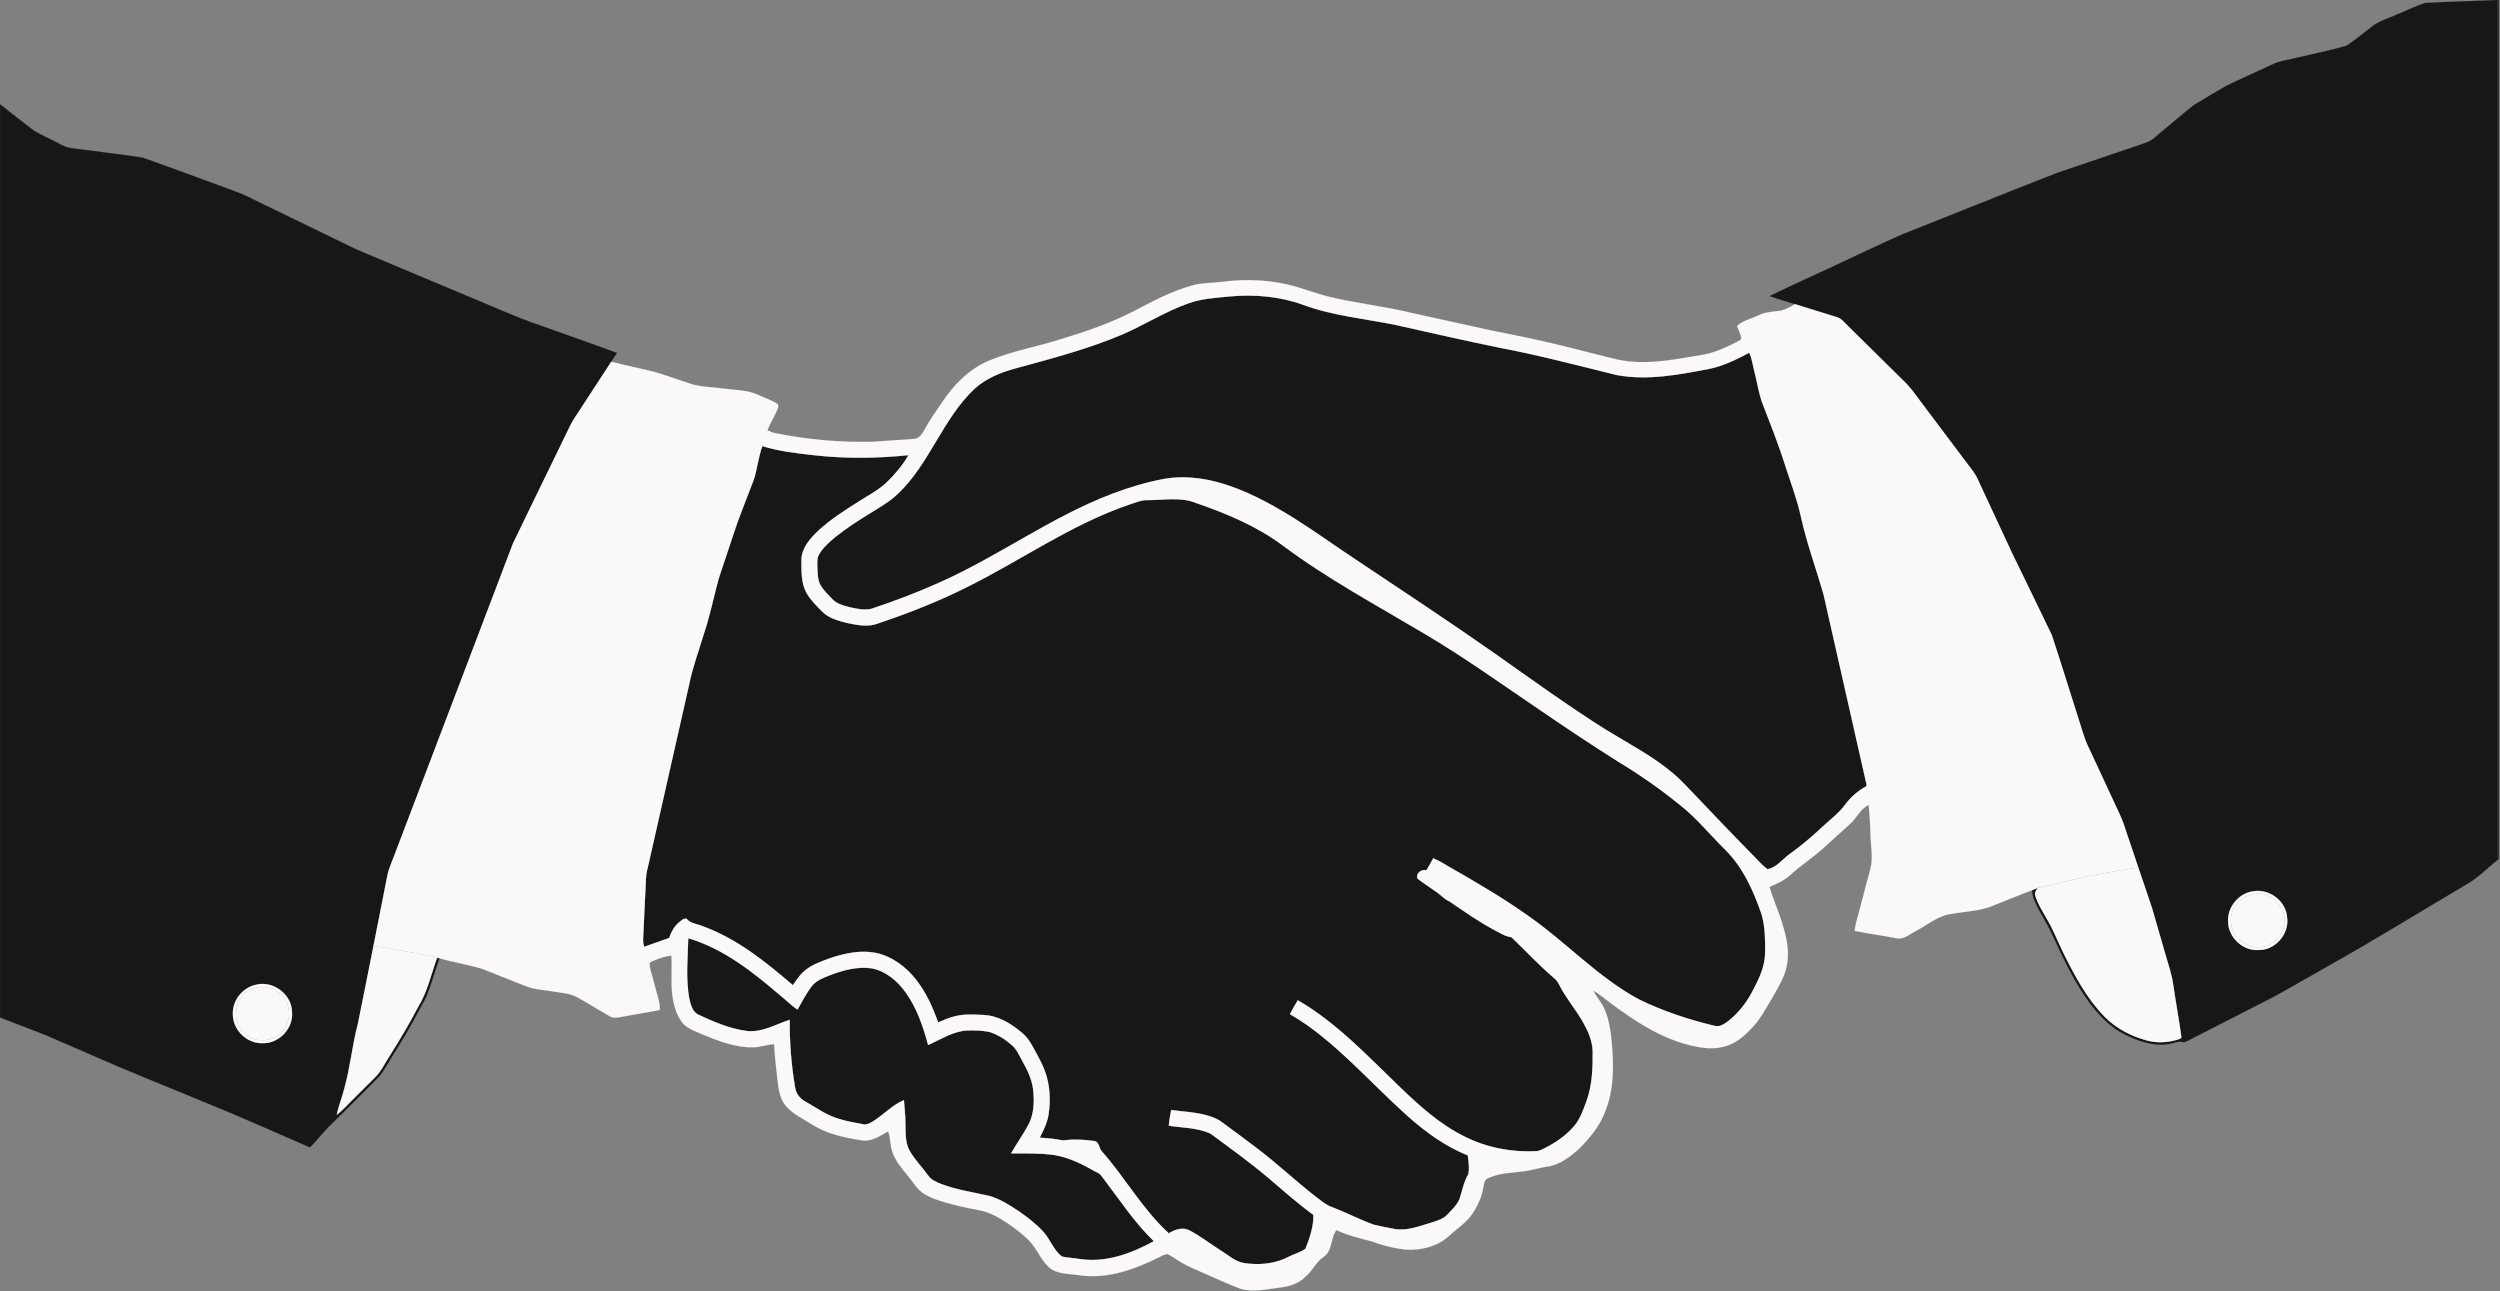 <svg width="1921" height="992" viewBox="0 0 1921 992" fill="none" xmlns="http://www.w3.org/2000/svg">
<rect x="0" y="0" width="1921" height="992" fill="#808080" stroke="none"/>
<g clip-path="url(#clip0)">
<path d="M1863.53 2.288C1882.02 1.308 1900.54 0.798 1919.04 0.068C1919.06 209.198 1919.05 418.338 1919.05 627.468C1919.15 638.528 1918.81 649.598 1919.27 660.658C1911.02 667.088 1903.77 674.928 1894.51 679.968C1859.51 700.638 1824.96 722.078 1789.49 741.938C1775.2 749.958 1761.09 758.288 1746.71 766.128C1725.28 777.058 1703.85 787.968 1682.47 798.988C1680.71 799.758 1678.96 801.218 1676.94 800.658C1673.49 799.908 1670.2 801.728 1666.83 802.108C1655.46 804.278 1644.14 800.328 1633.99 795.548C1622.87 790.388 1614.01 781.488 1606.64 771.888C1594.29 755.588 1585.62 736.928 1577.1 718.438C1572.93 708.918 1566.64 700.478 1562.79 690.808C1561.96 688.628 1561.7 686.308 1561.45 684.028C1562.86 683.418 1564.28 682.778 1565.75 682.248C1564.74 684.108 1562.93 686.078 1563.94 688.338C1565.8 694.618 1569.48 700.138 1572.63 705.818C1577.85 714.378 1581.33 723.828 1585.77 732.788C1594.27 749.828 1603.37 766.978 1616.71 780.788C1625.67 790.158 1637.57 796.258 1650 799.588C1657.63 801.638 1665.75 801.038 1673.28 798.848C1674.35 798.388 1676.57 798.128 1676.1 796.418C1674.35 783.408 1671.91 770.478 1670.03 757.478C1668.96 749.008 1666.05 740.968 1663.74 732.808C1660.44 721.408 1657.2 709.988 1653.87 698.598C1650.37 687.858 1646.67 677.178 1643.03 666.488C1639.51 655.948 1635.94 645.428 1632.39 634.898C1630.15 627.668 1626.45 621.018 1623.4 614.128C1617.27 600.918 1611.13 587.718 1604.98 574.518C1601.55 567.788 1599.81 560.398 1597.43 553.278C1590.43 531.498 1583.77 509.608 1576.57 487.898C1566.49 466.738 1556.05 445.738 1545.89 424.618C1537.9 407.578 1530.03 390.488 1522.08 373.448C1520.27 369.658 1518.78 365.668 1516.21 362.318C1503.77 345.748 1491.3 329.198 1478.87 312.618C1474.31 306.848 1470.33 300.608 1465.32 295.208C1450.22 280.308 1435.09 265.438 1420.01 250.508C1417.23 247.938 1414.89 244.448 1410.98 243.558C1400.41 240.328 1389.88 236.998 1379.33 233.738C1372.82 231.618 1366.2 229.838 1359.77 227.488C1378.3 218.438 1397.18 210.118 1415.81 201.278C1430.93 194.358 1445.85 186.978 1461.11 180.348C1500.96 164.568 1540.68 148.458 1580.6 132.878C1603.39 125.098 1626.2 117.358 1649.02 109.648C1654.22 108.008 1657.71 103.508 1661.97 100.358C1669.84 93.918 1677.48 87.168 1685.5 80.908C1693.78 75.768 1702.23 70.888 1710.65 65.978C1721.9 60.468 1733.41 55.488 1744.73 50.138C1751.57 46.538 1759.41 45.908 1766.78 43.928C1778.84 41.168 1790.95 38.538 1802.87 35.218C1809.52 31.088 1815.41 25.768 1821.74 21.138C1827.46 16.158 1834.99 14.308 1841.72 11.148C1849.04 8.328 1856.05 4.618 1863.53 2.288ZM1731.38 684.878C1720.11 686.298 1711.29 697.248 1712.06 708.538C1712.45 720.288 1723.19 730.588 1735.05 729.978C1747.84 730.518 1758.98 718.118 1757.45 705.478C1756.96 692.688 1743.87 682.628 1731.38 684.878Z" fill="#181717" stroke="#181717" stroke-width="0.094"/>
<path d="M0.047 80.178C8.697 86.968 17.347 93.768 26.097 100.428C32.937 104.478 40.307 107.548 47.297 111.318C52.367 114.298 58.417 114.098 64.047 115.018C79.217 117.118 94.457 118.748 109.577 121.108C133.347 129.488 156.927 138.458 180.647 147.018C187.057 149.198 192.997 152.488 199.097 155.398C217.297 164.188 235.457 173.088 253.667 181.858C262.727 186.178 271.587 190.918 280.897 194.668C306.717 205.478 332.517 216.338 358.327 227.158C377.037 234.788 395.387 243.378 414.537 249.868C434.357 257.028 454.287 263.878 474.037 271.208C472.567 273.448 471.167 275.728 469.687 277.948C461.467 290.478 453.327 303.058 445.157 315.618C442.687 319.498 439.917 323.218 437.987 327.408C423.437 357.478 408.667 387.438 394.187 417.538C364.367 495.778 334.787 574.108 304.887 652.318C302.577 658.908 299.477 665.248 297.797 672.058C294.187 690.338 290.517 708.608 286.967 726.898C282.957 746.758 279.157 766.648 275.037 786.488C270.617 803.098 269.167 820.328 264.447 836.878C262.867 843.548 260.017 849.868 258.787 856.638C262.827 853.568 266.177 849.748 269.777 846.198C275.977 840.058 282.127 833.868 288.307 827.708C293.107 822.918 295.897 816.638 299.577 811.048C307.277 798.828 314.667 786.428 321.317 773.608C328.577 762.068 331.187 748.498 335.897 735.868C336.367 735.998 337.317 736.258 337.797 736.388C334.077 746.168 331.437 756.328 327.537 766.038C320.227 779.588 313.087 793.258 304.757 806.228C300.267 813.088 296.537 820.488 291.557 826.998C278.517 839.968 265.687 853.148 252.427 865.888C247.557 871.038 243.187 876.648 238.137 881.638C210.807 869.818 183.657 857.588 156.037 846.448C127.587 834.588 98.887 823.318 70.697 810.818C59.077 805.788 47.477 800.718 35.847 795.688C23.977 790.898 11.927 786.558 0.047 781.788V80.178H0.047ZM196.337 756.768C186.167 759.088 178.387 769.008 178.937 779.498C178.917 791.528 190.027 802.238 202.077 801.568C214.607 801.808 225.647 789.958 224.377 777.458C224.047 763.788 209.497 753.128 196.337 756.768Z" fill="#181717" stroke="#181717" stroke-width="0.094"/>
<path d="M912.697 233.248C923.027 229.428 934.137 228.838 944.997 227.768C963.947 226.058 983.377 227.668 1001.33 234.228C1024.41 242.748 1049.07 244.868 1073 249.808C1099.06 255.698 1125.13 261.588 1151.3 266.988C1181.95 272.758 1212.11 280.758 1242.38 288.188C1265.9 292.548 1289.84 287.948 1312.99 283.528C1324.04 281.308 1334.2 276.288 1344.09 271.038C1346.29 275.538 1346.78 280.588 1348.06 285.378C1349.96 292.908 1351.25 300.598 1353.54 308.028C1359.94 324.718 1366.64 341.308 1371.97 358.388C1376.2 371.398 1381.09 384.218 1383.95 397.638C1388.39 417.618 1395.48 436.848 1401.15 456.478C1411.88 503.768 1422.51 551.078 1433.24 598.368C1433.47 600.278 1434.61 602.268 1434.06 604.188C1427.65 607.588 1422.15 612.438 1417.83 618.258C1412.64 625.368 1405.38 630.478 1399.09 636.508C1391.48 643.638 1383.44 650.298 1374.98 656.398C1369.52 660.358 1365.04 666.658 1358.09 667.898C1353.09 664.148 1349.17 659.148 1344.65 654.868C1330.95 640.878 1317.45 626.728 1303.97 612.538C1297.87 606.328 1292.15 599.698 1285.43 594.118C1269.71 580.818 1251.3 571.388 1233.85 560.658C1204.63 542.238 1176.66 521.948 1148.44 502.068C1113.25 477.408 1077.37 453.758 1041.63 429.898C1025.75 419.468 1010.41 408.248 994.297 398.188C975.817 386.658 956.387 376.078 935.237 370.418C921.987 366.928 907.987 365.598 894.437 367.998C880.667 370.608 867.187 374.618 854.117 379.628C807.677 397.348 767.367 427.378 722.077 447.518C704.937 455.268 687.307 461.908 669.467 467.838C664.247 469.078 658.817 467.848 653.677 466.778C648.607 465.438 642.997 464.248 639.367 460.148C636.397 457.088 633.307 454.088 630.977 450.498C628.097 446.058 628.257 440.558 628.057 435.488C628.037 432.248 627.607 428.728 629.437 425.858C632.467 420.738 636.977 416.718 641.497 412.938C649.537 406.448 658.217 400.808 666.997 395.378C674.897 390.418 683.197 385.908 689.977 379.388C714.317 356.258 724.207 322.128 748.547 298.988C757.437 290.768 768.937 286.118 780.477 283.018C808.147 275.478 836.007 268.158 862.487 256.978C879.457 249.568 895.217 239.518 912.697 233.248Z" fill="#181717" stroke="#181717" stroke-width="0.094"/>
<path d="M579.157 368.718C581.907 360.238 582.747 351.188 585.777 342.798C598.877 346.858 612.587 348.328 626.157 349.848C650.057 352.508 674.207 352.178 698.107 349.758C693.517 357.478 687.777 364.528 681.267 370.698C675.317 376.378 667.997 380.218 661.117 384.588C649.787 391.678 638.397 398.878 628.557 407.988C622.317 413.968 615.797 421.288 615.817 430.458C615.917 438.738 615.477 447.558 619.457 455.118C622.557 460.748 627.187 465.308 631.677 469.828C636.747 475.068 644.107 476.948 650.947 478.708C658.637 480.278 666.917 482.028 674.507 479.098C697.807 471.238 720.787 462.298 742.787 451.258C784.477 430.578 822.937 403.098 867.237 387.878C872.077 386.478 876.807 384.078 881.977 384.288C894.307 384.328 907.227 381.658 919.037 386.478C942.407 394.518 965.527 404.198 985.487 419.018C1019.89 444.698 1057.79 465.048 1094.6 486.968C1125.47 505.208 1154.61 526.138 1184.27 546.228C1203.94 559.648 1223.73 572.898 1243.91 585.558C1260.3 595.498 1276.08 606.478 1290.96 618.608C1303.61 628.528 1313.74 641.128 1325.11 652.408C1339.25 666.098 1347.41 684.508 1353.7 702.848C1356.41 712.438 1356.43 722.528 1356.32 732.418C1356.13 742.248 1352.07 751.388 1347.51 759.908C1342.86 769.348 1336.36 777.998 1328.08 784.558C1325.01 786.818 1321.26 789.528 1317.25 788.188C1297.36 783.468 1277.83 776.928 1259.43 767.988C1227.57 750.848 1203 723.538 1173.42 703.138C1154.81 689.988 1135.14 678.438 1115.38 667.128C1110.66 664.628 1106.28 661.438 1101.31 659.468C1099.7 662.638 1097.86 665.678 1096.07 668.748C1092.39 667.508 1087.51 671.298 1089.24 675.128C1093.56 678.588 1098.32 681.458 1102.8 684.728C1106.69 687.118 1109.56 690.878 1113.84 692.678C1125.2 700.448 1136.51 708.368 1148.67 714.868C1152.78 716.978 1156.78 719.608 1161.47 720.208C1172.35 730.598 1182.59 741.698 1194.07 751.458C1196.01 752.928 1197.29 754.998 1198.35 757.158C1203.54 767.298 1211.1 775.948 1216.64 785.878C1220.34 792.488 1223.5 799.708 1223.81 807.398C1223.97 820.558 1223.52 834.038 1218.92 846.538C1216.44 852.978 1214.26 859.758 1209.7 865.098C1203.68 872.318 1195.76 877.708 1187.47 882.008C1185.41 883.018 1183.36 884.198 1181.07 884.538C1162.19 885.598 1142.94 882.068 1125.97 873.618C1106.52 864.178 1090.35 849.468 1074.94 834.578C1050.44 811.068 1026.9 785.728 997.217 768.598C995.147 772.128 993.047 775.638 991.187 779.288C1009 789.478 1024.47 803.158 1039.34 817.168C1053.36 830.478 1066.88 844.318 1081.26 857.248C1095.12 869.668 1110.47 880.868 1127.85 887.798C1128.42 892.558 1129.33 897.608 1128.2 902.318C1124.82 908.108 1123.65 914.748 1121.6 921.048C1119.69 926.028 1115.55 929.618 1112.01 933.428C1109.08 936.638 1104.72 937.808 1100.76 939.178C1091.41 941.878 1081.91 945.958 1071.97 944.408C1066.44 943.408 1060.91 942.358 1055.46 941.008C1044.51 937.028 1034.15 931.588 1023.27 927.438C1018.59 925.838 1014.94 922.398 1011.03 919.538C995.107 907.178 980.517 893.208 964.337 881.188C955.387 874.468 946.467 867.688 937.377 861.158C926.087 854.588 912.507 854.758 899.927 852.888C899.247 856.908 898.387 860.908 898.117 864.988C908.877 866.678 920.307 866.428 930.317 871.188C945.057 882.058 959.957 892.768 973.977 904.568C985.547 914.428 996.927 924.538 1009.21 933.528C1009.45 942.548 1006.36 951.338 1003.08 959.618C999.207 962.368 994.407 963.528 990.207 965.718C980.017 971.078 967.987 972.278 956.707 970.668C949.337 969.798 943.887 964.408 937.807 960.738C929.847 955.728 922.417 949.828 914.077 945.468C908.777 942.688 902.827 944.758 898.107 947.668C877.917 929.358 864.697 905.068 846.737 884.808C844.407 882.498 844.997 878.418 841.687 876.878C834.347 875.838 826.857 875.228 819.477 876.038C816.997 876.648 814.537 875.868 812.107 875.498C807.747 874.738 803.317 874.538 798.917 874.178C802.017 868.298 804.937 862.188 805.827 855.538C807.277 844.808 806.787 833.598 803.017 823.368C801.407 818.898 799.237 814.668 796.987 810.498C793.727 804.628 790.897 798.278 785.617 793.888C777.087 786.538 766.707 780.198 755.137 779.888C747.677 779.498 740.007 779.088 732.737 781.178C728.647 782.258 724.777 783.968 720.887 785.588C716.767 774.178 711.757 762.918 704.277 753.268C696.427 743.058 685.447 734.728 672.637 732.128C661.167 729.978 649.387 732.458 638.456 736.038C631.496 738.618 624.197 740.988 618.407 745.818C614.637 748.908 612.027 753.088 609.227 757.008C588.237 738.998 566.156 721.178 539.836 711.658C535.656 709.868 530.536 709.708 527.516 705.918C524.856 705.528 522.866 707.918 520.986 709.438C517.676 712.438 515.656 716.528 514.196 720.698C507.766 722.948 501.386 725.358 494.936 727.528C494.266 725.258 493.966 722.908 494.196 720.568C494.996 705.168 495.626 689.768 496.396 674.368C496.536 670.788 497.626 667.348 498.366 663.868C508.766 617.878 519.156 571.878 529.546 525.888C532.206 512.668 537.006 500.038 540.806 487.138C544.776 475.538 547.336 463.548 550.386 451.698C552.336 443.168 555.536 435.008 558.206 426.688C562.206 415.058 565.696 403.248 570.266 391.828C573.207 384.118 576.207 376.428 579.157 368.718Z" fill="#181717" stroke="#181717" stroke-width="0.094"/>
<path d="M529.687 767.558C526.837 752.168 528.437 736.438 528.867 720.918C556.427 729.048 579.197 747.448 600.657 765.818C604.797 769.018 608.337 773.018 612.837 775.738C616.257 769.738 619.397 763.518 623.597 757.998C626.907 753.628 632.177 751.548 637.107 749.588C647.467 745.608 658.667 742.438 669.857 744.058C680.707 746.188 689.657 753.798 695.937 762.608C704.577 774.618 709.357 788.828 713.147 802.988C722.837 798.738 732.107 792.478 742.957 791.828C748.807 791.668 754.747 791.748 760.487 792.988C766.787 795.048 772.537 798.658 777.477 803.058C781.457 806.378 783.307 811.358 785.847 815.728C789.947 823.048 793.567 830.918 794.087 839.428C794.777 848.148 794.237 857.398 789.737 865.138C785.777 872.368 780.987 879.098 776.907 886.258C787.937 886.348 799.047 885.928 809.997 887.518C821.577 889.288 832.077 894.798 842.137 900.508C845.297 901.368 846.857 904.368 848.767 906.758C860.917 922.768 872.077 939.728 886.617 953.748C869.287 963.258 849.247 970.638 829.197 967.358C824.777 966.648 820.247 966.508 815.897 965.508C809.607 960.588 807.077 952.528 801.837 946.668C796.477 940.648 789.987 935.758 783.437 931.108C776.057 926.208 768.467 921.198 759.827 918.848C747.457 916.068 734.787 914.248 722.897 909.668C719.327 908.198 715.487 906.608 713.237 903.298C708.647 896.918 703.027 891.278 699.077 884.438C695.397 878.108 695.937 870.498 695.717 863.458C695.767 857.388 694.957 851.368 694.577 845.328C685.517 849.118 678.757 856.808 670.437 861.898C668.207 863.128 665.707 864.568 663.067 863.858C656.437 862.628 649.767 861.458 643.367 859.338C634.307 856.478 626.567 850.788 618.397 846.138C614.417 844.008 611.627 840.118 610.957 835.648C608.017 818.478 606.667 801.028 606.827 783.598C596.087 787.098 585.637 793.548 573.947 792.198C560.847 790.608 548.637 785.188 536.747 779.748C532.067 777.638 530.787 772.078 529.687 767.558Z" fill="#181717" stroke="#181717" stroke-width="0.094"/>
<path d="M1919.04 0.068L1920.05 0.048V659.948L1919.27 660.658C1918.81 649.598 1919.15 638.528 1919.05 627.468C1919.05 418.338 1919.06 209.198 1919.04 0.068Z" fill="#1A1A1A" stroke="#1A1A1A" stroke-width="0.094"/>
<path d="M938.177 216.668C957.987 214.018 978.457 214.908 997.637 220.838C1004.72 223.078 1011.76 225.488 1018.93 227.458C1040.99 233.048 1063.74 235.198 1085.81 240.698C1105.74 245.148 1125.68 249.548 1145.64 253.878C1158.32 256.448 1171.04 258.838 1183.66 261.758C1203.6 266.108 1223.26 271.648 1243.12 276.338C1265.39 281.068 1287.96 275.958 1309.98 272.338C1318.83 270.518 1327.06 266.578 1335.07 262.498C1336.26 261.718 1338.14 261.158 1337.99 259.378C1337.3 256.258 1335.95 253.328 1334.69 250.418C1339.29 246.268 1345.56 245.048 1351 242.378C1355.83 240.018 1361.22 239.488 1366.51 238.988C1371.22 238.588 1375.31 236.018 1379.33 233.738C1389.88 236.998 1400.41 240.328 1410.98 243.558C1414.89 244.448 1417.23 247.938 1420.01 250.508C1435.09 265.438 1450.22 280.308 1465.32 295.208C1470.33 300.608 1474.31 306.848 1478.87 312.618C1491.3 329.198 1503.77 345.748 1516.21 362.318C1518.78 365.668 1520.27 369.658 1522.08 373.448C1530.03 390.488 1537.9 407.578 1545.89 424.618C1556.05 445.738 1566.49 466.738 1576.57 487.898C1583.77 509.608 1590.43 531.498 1597.43 553.278C1599.81 560.398 1601.55 567.788 1604.98 574.518C1611.13 587.718 1617.27 600.918 1623.4 614.128C1626.45 621.018 1630.15 627.668 1632.39 634.898C1635.94 645.428 1639.51 655.948 1643.03 666.488C1631.35 668.378 1619.71 670.508 1608.06 672.548C1593.9 675.528 1579.89 679.198 1565.75 682.248C1564.28 682.778 1562.86 683.418 1561.45 684.028C1552.09 687.498 1542.93 691.438 1533.62 695.008C1523.35 699.928 1511.78 700.118 1500.75 702.058C1490.09 702.918 1481.78 710.248 1472.69 715.068C1467.64 717.598 1462.74 722.508 1456.64 720.838C1446.16 718.748 1435.54 717.488 1425.11 715.238C1425.76 708.658 1428.17 702.458 1429.72 696.068C1432.06 686.548 1434.69 677.098 1437.24 667.628C1439.5 658.698 1437.37 649.518 1437.22 640.488C1437.22 633.098 1436.44 625.758 1435.89 618.398C1429.58 621.588 1426.66 628.418 1421.66 633.068C1414.69 639.428 1407.57 645.628 1400.66 652.058C1392.69 659.168 1383.69 665.008 1375.77 672.198C1371.19 676.538 1365.4 679.058 1359.67 681.468C1362.57 691.358 1366.96 700.748 1369.8 710.668C1372.83 720.578 1375.13 731.138 1373.06 741.488C1371.44 751.118 1365.78 759.298 1361.24 767.728C1356.64 775.298 1352.47 783.268 1346.32 789.728C1341.18 795.068 1335.64 800.428 1328.51 802.938C1318.11 807.298 1306.45 805.368 1295.94 802.478C1270.39 795.458 1248.73 779.368 1228.02 763.498C1226.77 762.668 1225.47 761.958 1224.2 761.248C1226.99 766.358 1231 770.758 1233.23 776.188C1236.12 783.258 1237.43 790.838 1238.21 798.408C1240.07 817.418 1240.59 837.418 1232.91 855.338C1228.85 865.718 1221.53 874.368 1213.82 882.238C1206.59 888.888 1198.17 895.408 1188.09 896.538C1182.27 897.428 1176.66 899.358 1170.81 900.038C1161.49 901.278 1151.66 901.258 1143.05 905.468C1140.34 906.598 1140.38 909.898 1139.76 912.328C1138.69 919.448 1135.64 926.118 1131.7 932.098C1127.09 939.408 1119.51 943.958 1113.34 949.778C1104.68 957.688 1092.59 960.738 1081.08 960.238C1071.69 959.428 1062.54 956.958 1053.68 953.808C1044.64 951.328 1035.4 949.338 1026.94 945.138C1022.19 951.188 1024.13 960.898 1017.23 965.628C1011.38 969.508 1008.64 976.298 1003.36 980.788C998.297 986.028 991.107 988.518 983.997 989.278C973.837 990.548 963.287 993.188 953.177 990.278C944.627 987.018 936.257 983.298 927.907 979.568C920.637 976.268 913.127 973.428 906.327 969.208C903.157 967.388 900.327 964.968 896.937 963.578C894.427 963.908 892.237 965.288 890.007 966.368C871.857 975.398 851.757 982.558 831.167 980.118C823.457 978.848 815.037 979.398 808.057 975.418C801.167 970.448 798.067 962.108 792.827 955.678C787.947 949.838 781.767 945.298 775.627 940.888C768.577 936.058 760.987 931.538 752.477 929.948C741.407 927.818 730.317 925.558 719.667 921.798C714.837 920.048 709.957 917.928 706.247 914.278C703.027 911.088 700.667 907.188 697.797 903.728C693.067 897.928 687.967 892.118 685.637 884.868C683.837 879.848 684.397 874.318 682.427 869.348C676.187 872.788 669.717 877.498 662.177 876.238C649.087 874.138 635.607 871.478 624.277 864.208C617.467 859.778 609.707 856.478 604.267 850.238C599.977 845.458 598.507 838.938 597.757 832.738C596.687 822.628 595.287 812.538 594.807 802.368C589.307 802.638 584.077 804.738 578.557 804.738C565.217 805.048 552.547 800.038 540.397 795.098C535.067 792.668 529.117 790.898 524.957 786.578C519.647 780.308 517.537 772.048 516.527 764.068C515.407 754.198 516.557 744.248 515.867 734.358C510.987 734.678 506.397 736.488 501.897 738.278C500.597 738.868 498.617 739.558 499.147 741.408C499.867 747.108 502.087 752.478 503.357 758.078C504.657 764.068 507.377 769.878 506.917 776.138C497.567 777.958 488.127 779.328 478.777 781.158C475.437 781.658 471.707 782.928 468.607 780.938C460.387 776.168 452.187 771.348 444.027 766.488C438.117 763.138 431.147 762.978 424.617 761.778C418.187 760.598 411.497 760.558 405.327 758.208C393.767 753.878 382.427 749.018 370.907 744.598C360.037 741.218 348.727 739.538 337.797 736.388C337.317 736.258 336.367 735.998 335.897 735.868C326.987 733.468 317.837 732.238 308.787 730.568C301.507 729.378 294.287 727.798 286.967 726.898C290.517 708.608 294.187 690.338 297.797 672.058C299.477 665.248 302.577 658.908 304.887 652.318C334.787 574.108 364.367 495.778 394.187 417.538C408.667 387.438 423.437 357.478 437.987 327.408C439.917 323.218 442.687 319.498 445.157 315.618C453.327 303.058 461.467 290.478 469.687 277.948C480.947 280.858 492.347 283.148 503.627 285.968C512.967 288.788 522.127 292.158 531.407 295.148C539.397 297.538 547.837 297.408 556.037 298.568C565.047 299.868 574.557 299.488 582.917 303.608C587.657 305.918 592.907 307.278 597.247 310.358C598.757 311.358 597.707 313.408 597.317 314.748C595.017 320.148 591.777 325.088 589.697 330.598C591.607 331.618 593.607 332.488 595.767 332.848C620.187 337.768 645.167 340.018 670.067 339.498C680.717 338.848 691.347 337.908 701.997 337.288C706.327 337.328 708.657 333.208 710.547 329.938C714.387 322.678 719.227 316.028 723.867 309.278C732.867 295.478 745.017 283.248 760.457 276.908C778.337 269.508 797.587 266.378 815.927 260.378C834.517 254.828 852.917 248.368 870.277 239.618C885.007 231.898 899.787 223.858 915.907 219.378C923.147 217.288 930.747 217.568 938.177 216.668ZM912.697 233.248C895.217 239.518 879.457 249.568 862.487 256.978C836.007 268.158 808.147 275.478 780.477 283.018C768.937 286.118 757.437 290.768 748.547 298.988C724.207 322.128 714.317 356.258 689.977 379.388C683.197 385.908 674.897 390.418 666.997 395.378C658.217 400.808 649.537 406.448 641.497 412.938C636.977 416.718 632.467 420.738 629.437 425.858C627.607 428.728 628.037 432.248 628.057 435.488C628.257 440.558 628.097 446.058 630.977 450.498C633.307 454.088 636.397 457.088 639.367 460.148C642.997 464.248 648.607 465.438 653.677 466.778C658.817 467.848 664.247 469.078 669.467 467.838C687.307 461.908 704.937 455.268 722.077 447.518C767.367 427.378 807.677 397.348 854.117 379.628C867.187 374.618 880.667 370.608 894.437 367.998C907.987 365.598 921.987 366.928 935.237 370.418C956.387 376.078 975.817 386.658 994.297 398.188C1010.41 408.248 1025.75 419.468 1041.63 429.898C1077.37 453.758 1113.25 477.408 1148.44 502.068C1176.66 521.948 1204.63 542.238 1233.85 560.658C1251.3 571.388 1269.71 580.818 1285.43 594.118C1292.15 599.698 1297.87 606.328 1303.97 612.538C1317.45 626.728 1330.95 640.878 1344.65 654.868C1349.17 659.148 1353.09 664.148 1358.09 667.898C1365.04 666.658 1369.52 660.358 1374.98 656.398C1383.44 650.298 1391.48 643.638 1399.09 636.508C1405.38 630.478 1412.64 625.368 1417.83 618.258C1422.15 612.438 1427.65 607.588 1434.06 604.188C1434.61 602.268 1433.47 600.278 1433.24 598.368C1422.51 551.078 1411.88 503.768 1401.15 456.478C1395.48 436.848 1388.39 417.618 1383.95 397.638C1381.09 384.218 1376.2 371.398 1371.97 358.388C1366.64 341.308 1359.94 324.718 1353.54 308.028C1351.25 300.598 1349.96 292.908 1348.06 285.378C1346.78 280.588 1346.29 275.538 1344.09 271.038C1334.2 276.288 1324.04 281.308 1312.99 283.528C1289.84 287.948 1265.9 292.548 1242.38 288.188C1212.11 280.758 1181.95 272.758 1151.3 266.988C1125.13 261.588 1099.06 255.698 1073 249.808C1049.07 244.868 1024.41 242.748 1001.33 234.228C983.377 227.668 963.947 226.058 944.997 227.768C934.137 228.838 923.027 229.428 912.697 233.248ZM579.157 368.718C576.207 376.428 573.207 384.118 570.267 391.828C565.697 403.248 562.207 415.058 558.207 426.688C555.537 435.008 552.337 443.168 550.387 451.698C547.337 463.548 544.777 475.538 540.807 487.138C537.007 500.038 532.207 512.668 529.547 525.888C519.157 571.878 508.767 617.878 498.367 663.868C497.627 667.348 496.537 670.788 496.397 674.368C495.627 689.768 494.997 705.168 494.197 720.568C493.967 722.908 494.267 725.258 494.937 727.528C501.387 725.358 507.767 722.948 514.197 720.698C515.657 716.528 517.677 712.438 520.987 709.438C522.867 707.918 524.857 705.528 527.517 705.918C530.537 709.708 535.657 709.868 539.837 711.658C566.157 721.178 588.237 738.998 609.227 757.008C612.027 753.088 614.637 748.908 618.407 745.818C624.197 740.988 631.497 738.618 638.457 736.038C649.387 732.458 661.167 729.978 672.637 732.128C685.447 734.728 696.427 743.058 704.277 753.268C711.757 762.918 716.767 774.178 720.887 785.588C724.777 783.968 728.647 782.258 732.737 781.178C740.007 779.088 747.677 779.498 755.137 779.888C766.707 780.198 777.087 786.538 785.617 793.888C790.897 798.278 793.727 804.628 796.987 810.498C799.237 814.668 801.407 818.898 803.017 823.368C806.787 833.598 807.277 844.808 805.827 855.538C804.937 862.188 802.017 868.298 798.917 874.178C803.317 874.538 807.747 874.738 812.107 875.498C814.537 875.868 816.997 876.648 819.477 876.038C826.857 875.228 834.347 875.838 841.687 876.878C844.997 878.418 844.407 882.498 846.737 884.808C864.697 905.068 877.917 929.358 898.107 947.668C902.827 944.758 908.777 942.688 914.077 945.468C922.417 949.828 929.847 955.728 937.807 960.738C943.887 964.408 949.337 969.798 956.707 970.668C967.987 972.278 980.017 971.078 990.207 965.718C994.407 963.528 999.207 962.368 1003.08 959.618C1006.36 951.338 1009.45 942.548 1009.21 933.528C996.927 924.538 985.547 914.428 973.977 904.568C959.957 892.768 945.057 882.058 930.317 871.188C920.307 866.428 908.877 866.678 898.117 864.988C898.387 860.908 899.247 856.908 899.927 852.888C912.507 854.758 926.087 854.588 937.377 861.158C946.467 867.688 955.387 874.468 964.337 881.188C980.517 893.208 995.107 907.178 1011.03 919.538C1014.94 922.398 1018.59 925.838 1023.27 927.438C1034.15 931.588 1044.51 937.028 1055.46 941.008C1060.91 942.358 1066.44 943.408 1071.97 944.408C1081.91 945.958 1091.41 941.878 1100.76 939.178C1104.72 937.808 1109.08 936.638 1112.01 933.428C1115.55 929.618 1119.69 926.028 1121.6 921.048C1123.65 914.748 1124.82 908.108 1128.2 902.318C1129.33 897.608 1128.42 892.558 1127.85 887.798C1110.47 880.868 1095.12 869.668 1081.26 857.248C1066.88 844.318 1053.36 830.478 1039.34 817.168C1024.47 803.158 1009 789.478 991.187 779.288C993.047 775.638 995.147 772.128 997.217 768.598C1026.9 785.728 1050.44 811.068 1074.94 834.578C1090.35 849.468 1106.52 864.178 1125.97 873.618C1142.94 882.068 1162.19 885.598 1181.07 884.538C1183.36 884.198 1185.41 883.018 1187.47 882.008C1195.76 877.708 1203.68 872.318 1209.7 865.098C1214.26 859.758 1216.44 852.978 1218.92 846.538C1223.52 834.038 1223.97 820.558 1223.81 807.398C1223.5 799.708 1220.34 792.488 1216.64 785.878C1211.1 775.948 1203.54 767.298 1198.35 757.158C1197.29 754.998 1196.01 752.928 1194.07 751.458C1182.59 741.698 1172.35 730.598 1161.47 720.208C1156.78 719.608 1152.78 716.978 1148.67 714.868C1136.51 708.368 1125.2 700.448 1113.84 692.678C1109.56 690.878 1106.69 687.118 1102.8 684.728C1098.32 681.458 1093.56 678.588 1089.24 675.128C1087.51 671.298 1092.39 667.508 1096.07 668.748C1097.86 665.678 1099.7 662.638 1101.31 659.468C1106.28 661.438 1110.66 664.628 1115.38 667.128C1135.14 678.438 1154.81 689.988 1173.42 703.138C1203 723.538 1227.57 750.848 1259.43 767.988C1277.83 776.928 1297.36 783.468 1317.25 788.188C1321.26 789.528 1325.01 786.818 1328.08 784.558C1336.36 777.998 1342.86 769.348 1347.51 759.908C1352.07 751.388 1356.13 742.248 1356.32 732.418C1356.43 722.528 1356.41 712.438 1353.7 702.848C1347.41 684.508 1339.25 666.098 1325.11 652.408C1313.74 641.128 1303.61 628.528 1290.96 618.608C1276.08 606.478 1260.3 595.498 1243.91 585.558C1223.73 572.898 1203.94 559.648 1184.27 546.228C1154.61 526.138 1125.47 505.208 1094.6 486.968C1057.79 465.048 1019.89 444.698 985.487 419.018C965.527 404.198 942.407 394.518 919.037 386.478C907.227 381.658 894.307 384.328 881.977 384.288C876.807 384.078 872.077 386.478 867.237 387.878C822.937 403.098 784.477 430.578 742.787 451.258C720.787 462.298 697.807 471.238 674.507 479.098C666.917 482.028 658.637 480.278 650.947 478.708C644.107 476.948 636.747 475.068 631.677 469.828C627.187 465.308 622.557 460.748 619.457 455.118C615.477 447.558 615.917 438.738 615.817 430.458C615.797 421.288 622.317 413.968 628.557 407.988C638.397 398.878 649.787 391.678 661.117 384.588C667.997 380.218 675.317 376.378 681.267 370.698C687.777 364.528 693.517 357.478 698.107 349.758C674.207 352.178 650.057 352.508 626.157 349.848C612.587 348.328 598.877 346.858 585.777 342.798C582.747 351.188 581.907 360.238 579.157 368.718ZM529.687 767.558C530.787 772.078 532.067 777.638 536.747 779.748C548.637 785.188 560.847 790.608 573.947 792.198C585.637 793.548 596.087 787.098 606.827 783.598C606.667 801.028 608.017 818.478 610.957 835.648C611.627 840.118 614.417 844.008 618.397 846.138C626.567 850.788 634.307 856.478 643.367 859.338C649.767 861.458 656.437 862.628 663.067 863.858C665.707 864.568 668.207 863.128 670.437 861.898C678.757 856.808 685.517 849.118 694.577 845.328C694.957 851.368 695.767 857.388 695.717 863.458C695.937 870.498 695.397 878.108 699.077 884.438C703.027 891.278 708.647 896.918 713.237 903.298C715.487 906.608 719.327 908.198 722.897 909.668C734.787 914.248 747.457 916.068 759.827 918.848C768.467 921.198 776.057 926.208 783.437 931.108C789.987 935.758 796.477 940.648 801.837 946.668C807.077 952.528 809.607 960.588 815.897 965.508C820.247 966.508 824.777 966.648 829.197 967.358C849.247 970.638 869.287 963.258 886.617 953.748C872.077 939.728 860.917 922.768 848.767 906.758C846.857 904.368 845.297 901.368 842.137 900.508C832.077 894.798 821.577 889.288 809.997 887.518C799.047 885.928 787.937 886.348 776.907 886.258C780.987 879.098 785.777 872.368 789.737 865.138C794.237 857.398 794.777 848.148 794.087 839.428C793.567 830.918 789.947 823.048 785.847 815.728C783.307 811.358 781.457 806.378 777.477 803.058C772.537 798.658 766.787 795.048 760.487 792.988C754.747 791.748 748.807 791.668 742.957 791.828C732.107 792.478 722.837 798.738 713.147 802.988C709.357 788.828 704.577 774.618 695.937 762.608C689.657 753.798 680.707 746.188 669.857 744.058C658.667 742.438 647.467 745.608 637.107 749.588C632.177 751.548 626.907 753.628 623.597 757.998C619.397 763.518 616.257 769.738 612.837 775.738C608.337 773.018 604.797 769.018 600.657 765.818C579.197 747.448 556.427 729.048 528.867 720.918C528.437 736.438 526.837 752.168 529.687 767.558Z" fill="#FAF8F8" stroke="#FAF8F8" stroke-width="0.094"/>
<path d="M1608.06 672.548C1619.71 670.508 1631.35 668.378 1643.03 666.488C1646.67 677.178 1650.37 687.858 1653.87 698.598C1657.2 709.988 1660.44 721.408 1663.74 732.808C1666.05 740.968 1668.96 749.008 1670.03 757.478C1671.91 770.478 1674.35 783.408 1676.1 796.418C1676.57 798.128 1674.35 798.388 1673.28 798.848C1665.75 801.038 1657.63 801.638 1650 799.588C1637.57 796.258 1625.67 790.158 1616.71 780.788C1603.37 766.978 1594.27 749.828 1585.77 732.788C1581.33 723.828 1577.85 714.378 1572.63 705.818C1569.48 700.138 1565.8 694.618 1563.94 688.338C1562.93 686.078 1564.74 684.108 1565.75 682.248C1579.89 679.198 1593.9 675.528 1608.06 672.548Z" fill="#FAF8F8" stroke="#FAF8F8" stroke-width="0.094"/>
<path d="M1731.41 687.038C1744.56 684.228 1757.68 697.348 1755.12 710.478C1753.83 721.958 1741.26 730.278 1730.18 727.368C1722.32 725.238 1715.37 718.568 1714.46 710.258C1712.5 699.668 1720.87 688.608 1731.41 687.038Z" fill="#FAF8F8" stroke="#FAF8F8" stroke-width="0.094"/>
<path d="M195.497 759.108C201.727 757.898 209.017 757.898 213.857 762.648C222.697 768.238 224.317 781.098 219.257 789.738C214.267 797.838 203.297 801.478 194.427 798.078C189.067 796.348 184.877 791.938 182.697 786.838C180.337 781.538 181.497 775.528 182.907 770.158C185.557 765.188 190.027 760.798 195.497 759.108Z" fill="#FAF8F8" stroke="#FAF8F8" stroke-width="0.094"/>
<path d="M1731.38 684.878C1743.87 682.628 1756.96 692.688 1757.45 705.478C1758.98 718.118 1747.84 730.518 1735.05 729.978C1723.19 730.588 1712.45 720.288 1712.06 708.538C1711.29 697.248 1720.11 686.298 1731.38 684.878ZM1731.41 687.038C1720.87 688.608 1712.5 699.668 1714.46 710.258C1715.37 718.568 1722.32 725.238 1730.18 727.368C1741.26 730.278 1753.83 721.958 1755.12 710.478C1757.68 697.348 1744.56 684.228 1731.41 687.038Z" fill="#FAF8F8" stroke="#FAF8F8" stroke-width="0.094"/>
<path d="M196.337 756.768C209.497 753.128 224.047 763.788 224.377 777.458C225.647 789.958 214.607 801.808 202.077 801.568C190.027 802.238 178.917 791.528 178.937 779.498C178.387 769.008 186.167 759.088 196.337 756.768ZM195.497 759.108C190.027 760.798 185.557 765.188 182.907 770.158C181.497 775.528 180.337 781.538 182.697 786.838C184.877 791.938 189.067 796.348 194.427 798.078C203.297 801.478 214.267 797.838 219.257 789.738C224.317 781.098 222.697 768.238 213.857 762.648C209.017 757.898 201.727 757.898 195.497 759.108Z" fill="#FAF8F8" stroke="#FAF8F8" stroke-width="0.094"/>
<path d="M286.967 726.898C294.287 727.798 301.507 729.378 308.787 730.568C317.837 732.238 326.987 733.468 335.897 735.868C331.187 748.498 328.577 762.068 321.317 773.608C314.667 786.428 307.277 798.828 299.577 811.048C295.897 816.638 293.107 822.918 288.307 827.708C282.127 833.868 275.977 840.058 269.777 846.198C266.177 849.748 262.827 853.568 258.787 856.638C260.017 849.868 262.867 843.548 264.447 836.878C269.167 820.328 270.617 803.098 275.037 786.488C279.157 766.648 282.957 746.758 286.967 726.898Z" fill="#FAF8F8" stroke="#FAF8F8" stroke-width="0.094"/>
</g>
<defs>
<clipPath id="clip0">
<rect width="1920.09" height="991.641" fill="white"/>
</clipPath>
</defs>
</svg>
